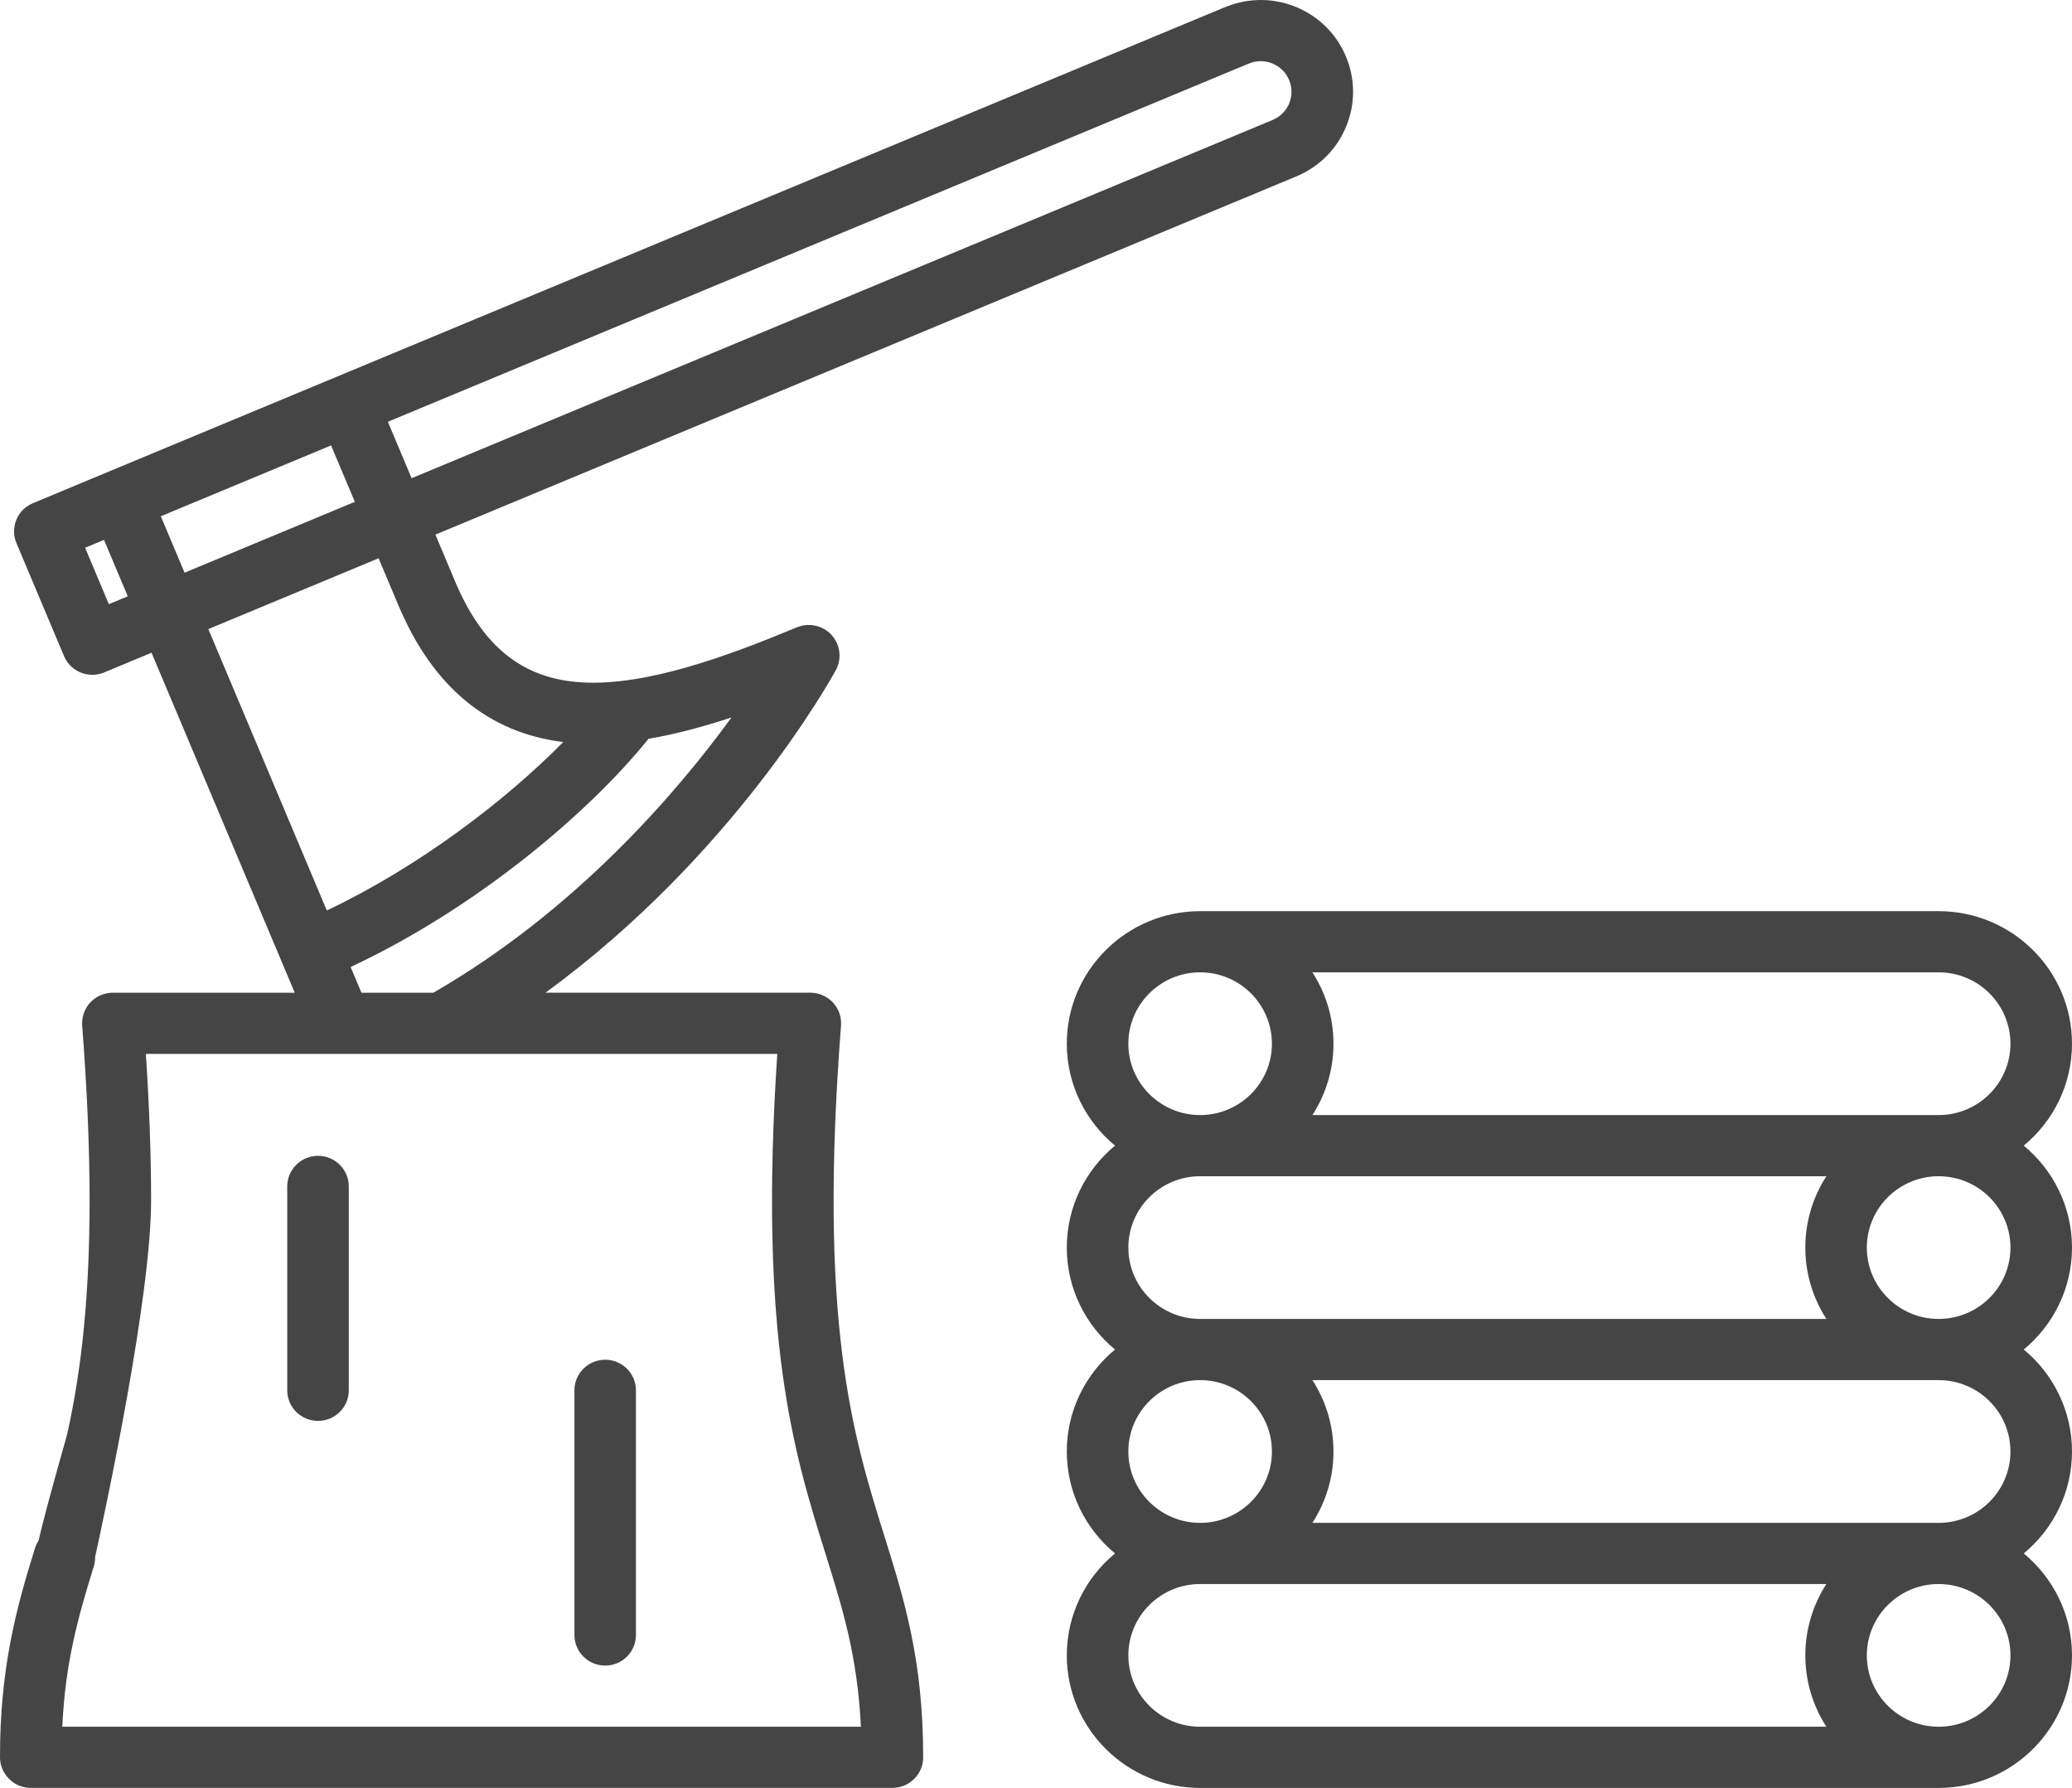 <svg width="51" height="44" viewBox="0 0 51 44" fill="none" xmlns="http://www.w3.org/2000/svg">
<path d="M33.127 1.386C32.893 0.83 32.454 0.398 31.893 0.169C31.35 -0.052 30.756 -0.055 30.212 0.154C30.193 0.161 30.173 0.167 30.154 0.175L8.263 9.282L2.674 11.607L0.811 12.383C0.618 12.463 0.476 12.613 0.403 12.791C0.384 12.836 0.37 12.882 0.361 12.929C0.361 12.929 0.361 12.929 0.361 12.93C0.332 13.072 0.344 13.224 0.405 13.367L1.575 16.145C1.696 16.433 1.977 16.607 2.273 16.607C2.371 16.607 2.47 16.588 2.566 16.548L3.73 16.064L6.941 23.686C6.943 23.691 6.944 23.695 6.946 23.7C6.948 23.704 6.949 23.706 6.951 23.71L7.255 24.431H2.778C2.772 24.431 2.766 24.431 2.761 24.431C2.747 24.432 2.733 24.431 2.72 24.432C2.715 24.433 2.71 24.434 2.705 24.434C2.699 24.435 2.693 24.436 2.687 24.437C2.668 24.439 2.65 24.441 2.631 24.445C2.624 24.447 2.616 24.448 2.608 24.45C2.592 24.454 2.575 24.458 2.559 24.463C2.552 24.465 2.545 24.468 2.537 24.47C2.521 24.476 2.505 24.481 2.489 24.488C2.482 24.49 2.476 24.493 2.47 24.496C2.454 24.503 2.437 24.511 2.422 24.519C2.416 24.522 2.41 24.526 2.405 24.529C2.389 24.537 2.374 24.546 2.359 24.556C2.353 24.56 2.348 24.564 2.342 24.568C2.328 24.578 2.314 24.588 2.301 24.599C2.295 24.604 2.289 24.609 2.283 24.615C2.27 24.625 2.258 24.636 2.247 24.647C2.241 24.653 2.235 24.659 2.229 24.665C2.221 24.674 2.211 24.683 2.203 24.693C2.2 24.696 2.198 24.699 2.196 24.701C2.191 24.707 2.187 24.713 2.182 24.719C2.172 24.732 2.161 24.746 2.152 24.759C2.148 24.766 2.144 24.773 2.139 24.779C2.13 24.793 2.122 24.807 2.114 24.821C2.11 24.829 2.106 24.836 2.102 24.844C2.095 24.858 2.088 24.872 2.082 24.887C2.078 24.895 2.075 24.905 2.071 24.914C2.066 24.927 2.061 24.941 2.056 24.955C2.053 24.966 2.05 24.977 2.047 24.988C2.044 25.001 2.04 25.013 2.038 25.025C2.035 25.038 2.033 25.051 2.031 25.064C2.029 25.076 2.027 25.087 2.026 25.098C2.024 25.112 2.023 25.126 2.023 25.141C2.022 25.151 2.021 25.162 2.021 25.173C2.021 25.176 2.021 25.18 2.021 25.183C2.021 25.195 2.022 25.206 2.022 25.217C2.023 25.225 2.022 25.233 2.023 25.241C2.144 26.804 2.205 28.25 2.205 29.539C2.205 31.767 2.031 33.59 1.658 35.274C1.615 35.471 0.75 38.382 0.859 38.551C0.968 38.721 1.097 39.303 1.295 39.348C1.646 39.348 2.171 39.093 2.247 38.749C2.645 36.959 3.72 31.882 3.719 29.539C3.719 28.438 3.676 27.227 3.59 25.936H8.391C8.391 25.936 8.392 25.936 8.393 25.936C8.395 25.936 8.396 25.936 8.397 25.936H10.865C10.867 25.936 10.868 25.936 10.87 25.936C10.871 25.936 10.873 25.936 10.874 25.936H19.132C18.667 32.955 19.543 35.757 20.319 38.239C20.738 39.58 21.107 40.76 21.19 42.494H1.533C1.608 40.931 1.906 39.847 2.308 38.551C2.431 38.154 2.206 37.732 1.807 37.61C1.734 37.587 1.659 37.576 1.583 37.576C1.249 37.576 0.958 37.789 0.859 38.107C0.405 39.564 -0.003 41.054 1.63134e-05 43.247C1.63134e-05 43.39 0.041 43.522 0.11 43.636C0.243 43.854 0.483 44 0.758 44H21.965C22.384 44 22.723 43.663 22.723 43.247C22.723 40.855 22.258 39.367 21.765 37.793C21 35.346 20.133 32.573 20.701 25.241C20.701 25.231 20.701 25.222 20.701 25.212C20.702 25.202 20.703 25.193 20.703 25.183C20.703 25.18 20.702 25.177 20.702 25.174C20.702 25.16 20.701 25.146 20.7 25.132C20.7 25.121 20.699 25.11 20.698 25.099C20.696 25.084 20.694 25.071 20.691 25.057C20.689 25.046 20.688 25.035 20.686 25.024C20.683 25.011 20.679 24.999 20.676 24.986C20.673 24.975 20.67 24.963 20.666 24.952C20.662 24.94 20.658 24.929 20.654 24.918C20.649 24.906 20.645 24.894 20.64 24.883C20.635 24.872 20.63 24.863 20.625 24.853C20.619 24.841 20.614 24.829 20.607 24.817C20.602 24.808 20.596 24.799 20.59 24.79C20.583 24.778 20.576 24.767 20.569 24.756C20.562 24.747 20.556 24.738 20.549 24.73C20.541 24.719 20.533 24.709 20.525 24.698C20.517 24.69 20.509 24.682 20.502 24.673C20.493 24.664 20.485 24.654 20.476 24.646C20.467 24.637 20.458 24.63 20.449 24.622C20.44 24.614 20.431 24.605 20.422 24.598C20.412 24.59 20.402 24.583 20.392 24.576C20.382 24.569 20.373 24.562 20.363 24.555C20.353 24.548 20.342 24.542 20.331 24.536C20.321 24.53 20.311 24.524 20.3 24.518C20.289 24.512 20.278 24.508 20.267 24.503C20.256 24.497 20.244 24.492 20.233 24.487C20.222 24.483 20.211 24.479 20.201 24.475C20.188 24.471 20.175 24.466 20.162 24.462C20.152 24.459 20.141 24.457 20.131 24.454C20.117 24.451 20.103 24.447 20.088 24.444C20.078 24.442 20.067 24.441 20.057 24.439C20.042 24.437 20.027 24.435 20.012 24.434C20.009 24.433 20.007 24.433 20.004 24.433C19.994 24.432 19.985 24.432 19.976 24.432C19.966 24.431 19.956 24.43 19.946 24.43H13.426C18.051 21.058 20.459 16.701 20.574 16.491C20.574 16.489 20.575 16.488 20.575 16.487C20.583 16.473 20.59 16.457 20.597 16.442C20.601 16.434 20.605 16.427 20.608 16.419C20.612 16.409 20.615 16.398 20.619 16.388C20.638 16.336 20.651 16.283 20.658 16.23C20.659 16.222 20.66 16.215 20.661 16.207C20.663 16.195 20.663 16.183 20.663 16.172C20.664 16.159 20.665 16.146 20.665 16.133C20.665 16.127 20.664 16.121 20.664 16.115C20.663 16.054 20.654 15.992 20.637 15.93C20.635 15.926 20.634 15.922 20.633 15.918C20.63 15.906 20.625 15.894 20.621 15.882C20.616 15.87 20.613 15.858 20.608 15.847C20.607 15.845 20.607 15.844 20.606 15.842C20.602 15.832 20.597 15.823 20.592 15.813C20.587 15.802 20.582 15.79 20.576 15.779C20.569 15.767 20.562 15.755 20.555 15.744C20.549 15.735 20.544 15.725 20.538 15.716C20.53 15.704 20.521 15.692 20.511 15.68C20.506 15.672 20.5 15.665 20.495 15.658C20.484 15.645 20.473 15.633 20.462 15.621C20.456 15.615 20.451 15.609 20.446 15.603C20.433 15.591 20.42 15.579 20.406 15.567C20.401 15.563 20.397 15.558 20.392 15.554C20.376 15.541 20.36 15.529 20.343 15.518C20.34 15.515 20.336 15.512 20.332 15.51C20.312 15.496 20.292 15.484 20.27 15.472C20.27 15.472 20.269 15.471 20.268 15.471C20.268 15.471 20.268 15.471 20.268 15.471C20.08 15.37 19.851 15.349 19.637 15.43C19.632 15.432 19.627 15.434 19.622 15.436C19.62 15.437 19.617 15.437 19.615 15.438C17.893 16.155 15.919 16.878 14.348 16.795C12.884 16.718 11.885 15.93 11.204 14.314L10.717 13.157L31.909 4.341C32.468 4.108 32.904 3.672 33.134 3.114C33.364 2.556 33.361 1.942 33.127 1.386ZM2.679 14.869L2.095 13.48L2.56 13.287L3.145 14.675L2.679 14.869ZM3.958 12.705L8.149 10.962L8.734 12.35L4.543 14.094L3.958 12.705ZM15.962 18.182C16.636 18.067 17.325 17.88 18.005 17.657C16.639 19.533 14.159 22.416 10.666 24.431H8.897L8.63 23.798C11.761 22.334 14.53 19.965 15.962 18.182ZM13.863 18.262C12.418 19.727 10.286 21.345 8.044 22.407L5.128 15.482L9.319 13.739L9.806 14.896C10.651 16.902 12.015 18.033 13.863 18.262ZM31.732 2.544C31.655 2.73 31.51 2.875 31.323 2.952C31.323 2.952 31.323 2.953 31.323 2.953L10.131 11.769L9.547 10.38L30.736 1.565C30.737 1.565 30.738 1.564 30.739 1.564C30.925 1.487 31.131 1.486 31.318 1.562C31.505 1.638 31.651 1.782 31.729 1.968C31.808 2.153 31.808 2.358 31.732 2.544Z" fill="#454545"/>
<path d="M7.828 28.445C7.409 28.445 7.07 28.782 7.07 29.198V34.216C7.07 34.632 7.409 34.968 7.828 34.968C8.246 34.968 8.585 34.632 8.585 34.216V29.198C8.585 28.782 8.246 28.445 7.828 28.445Z" fill="#454545"/>
<path d="M14.896 33.463C14.478 33.463 14.139 33.8 14.139 34.216V40.237C14.139 40.653 14.478 40.99 14.896 40.99C15.315 40.99 15.653 40.653 15.653 40.237V34.216C15.653 33.8 15.314 33.463 14.896 33.463Z" fill="#454545"/>
<path d="M51 30.703C51 29.695 50.537 28.793 49.812 28.194C50.537 27.596 51 26.693 51 25.685C51 23.887 49.527 22.424 47.718 22.424H29.54C27.73 22.424 26.258 23.887 26.258 25.685C26.258 26.693 26.72 27.595 27.445 28.194C26.72 28.793 26.258 29.695 26.258 30.703C26.258 31.711 26.72 32.614 27.445 33.212C26.72 33.811 26.258 34.714 26.258 35.721C26.258 36.729 26.72 37.631 27.445 38.23C26.72 38.829 26.258 39.731 26.258 40.739C26.258 42.538 27.73 44.001 29.54 44.001H47.718C49.527 44.001 51 42.538 51 40.739C51 39.731 50.537 38.829 49.812 38.23C50.537 37.631 51 36.729 51 35.721C51 34.714 50.537 33.811 49.812 33.212C50.537 32.614 51 31.711 51 30.703ZM29.54 23.929C30.514 23.929 31.307 24.717 31.307 25.686C31.307 26.654 30.514 27.442 29.54 27.442C28.565 27.442 27.773 26.654 27.773 25.686C27.773 24.717 28.566 23.929 29.54 23.929ZM29.54 28.947H44.954C44.627 29.454 44.436 30.057 44.436 30.703C44.436 31.35 44.627 31.952 44.954 32.459H29.54C28.566 32.459 27.773 31.672 27.773 30.703C27.773 29.735 28.566 28.947 29.54 28.947ZM29.54 33.965C30.514 33.965 31.307 34.753 31.307 35.721C31.307 36.69 30.514 37.478 29.54 37.478C28.565 37.478 27.773 36.69 27.773 35.721C27.773 34.753 28.566 33.965 29.54 33.965ZM44.954 42.495H29.54C28.565 42.495 27.773 41.708 27.773 40.739C27.773 39.771 28.566 38.983 29.54 38.983H44.954C44.627 39.49 44.436 40.093 44.436 40.739C44.436 41.386 44.627 41.988 44.954 42.495ZM47.718 42.495C46.743 42.495 45.95 41.708 45.95 40.739C45.95 39.771 46.743 38.983 47.718 38.983C48.692 38.983 49.485 39.771 49.485 40.739C49.485 41.708 48.692 42.495 47.718 42.495ZM47.718 37.478H32.303C32.631 36.97 32.822 36.368 32.822 35.721C32.822 35.075 32.631 34.472 32.303 33.965H47.718C48.692 33.965 49.485 34.753 49.485 35.721C49.485 36.69 48.692 37.478 47.718 37.478ZM47.718 32.459C46.743 32.459 45.95 31.672 45.95 30.703C45.95 29.735 46.743 28.947 47.718 28.947C48.692 28.947 49.485 29.735 49.485 30.703C49.485 31.672 48.692 32.459 47.718 32.459ZM47.718 27.442H32.303C32.631 26.934 32.822 26.332 32.822 25.686C32.822 25.039 32.631 24.437 32.303 23.929H47.718C48.692 23.929 49.485 24.717 49.485 25.686C49.485 26.654 48.692 27.442 47.718 27.442Z" fill="#454545"/>
</svg>
